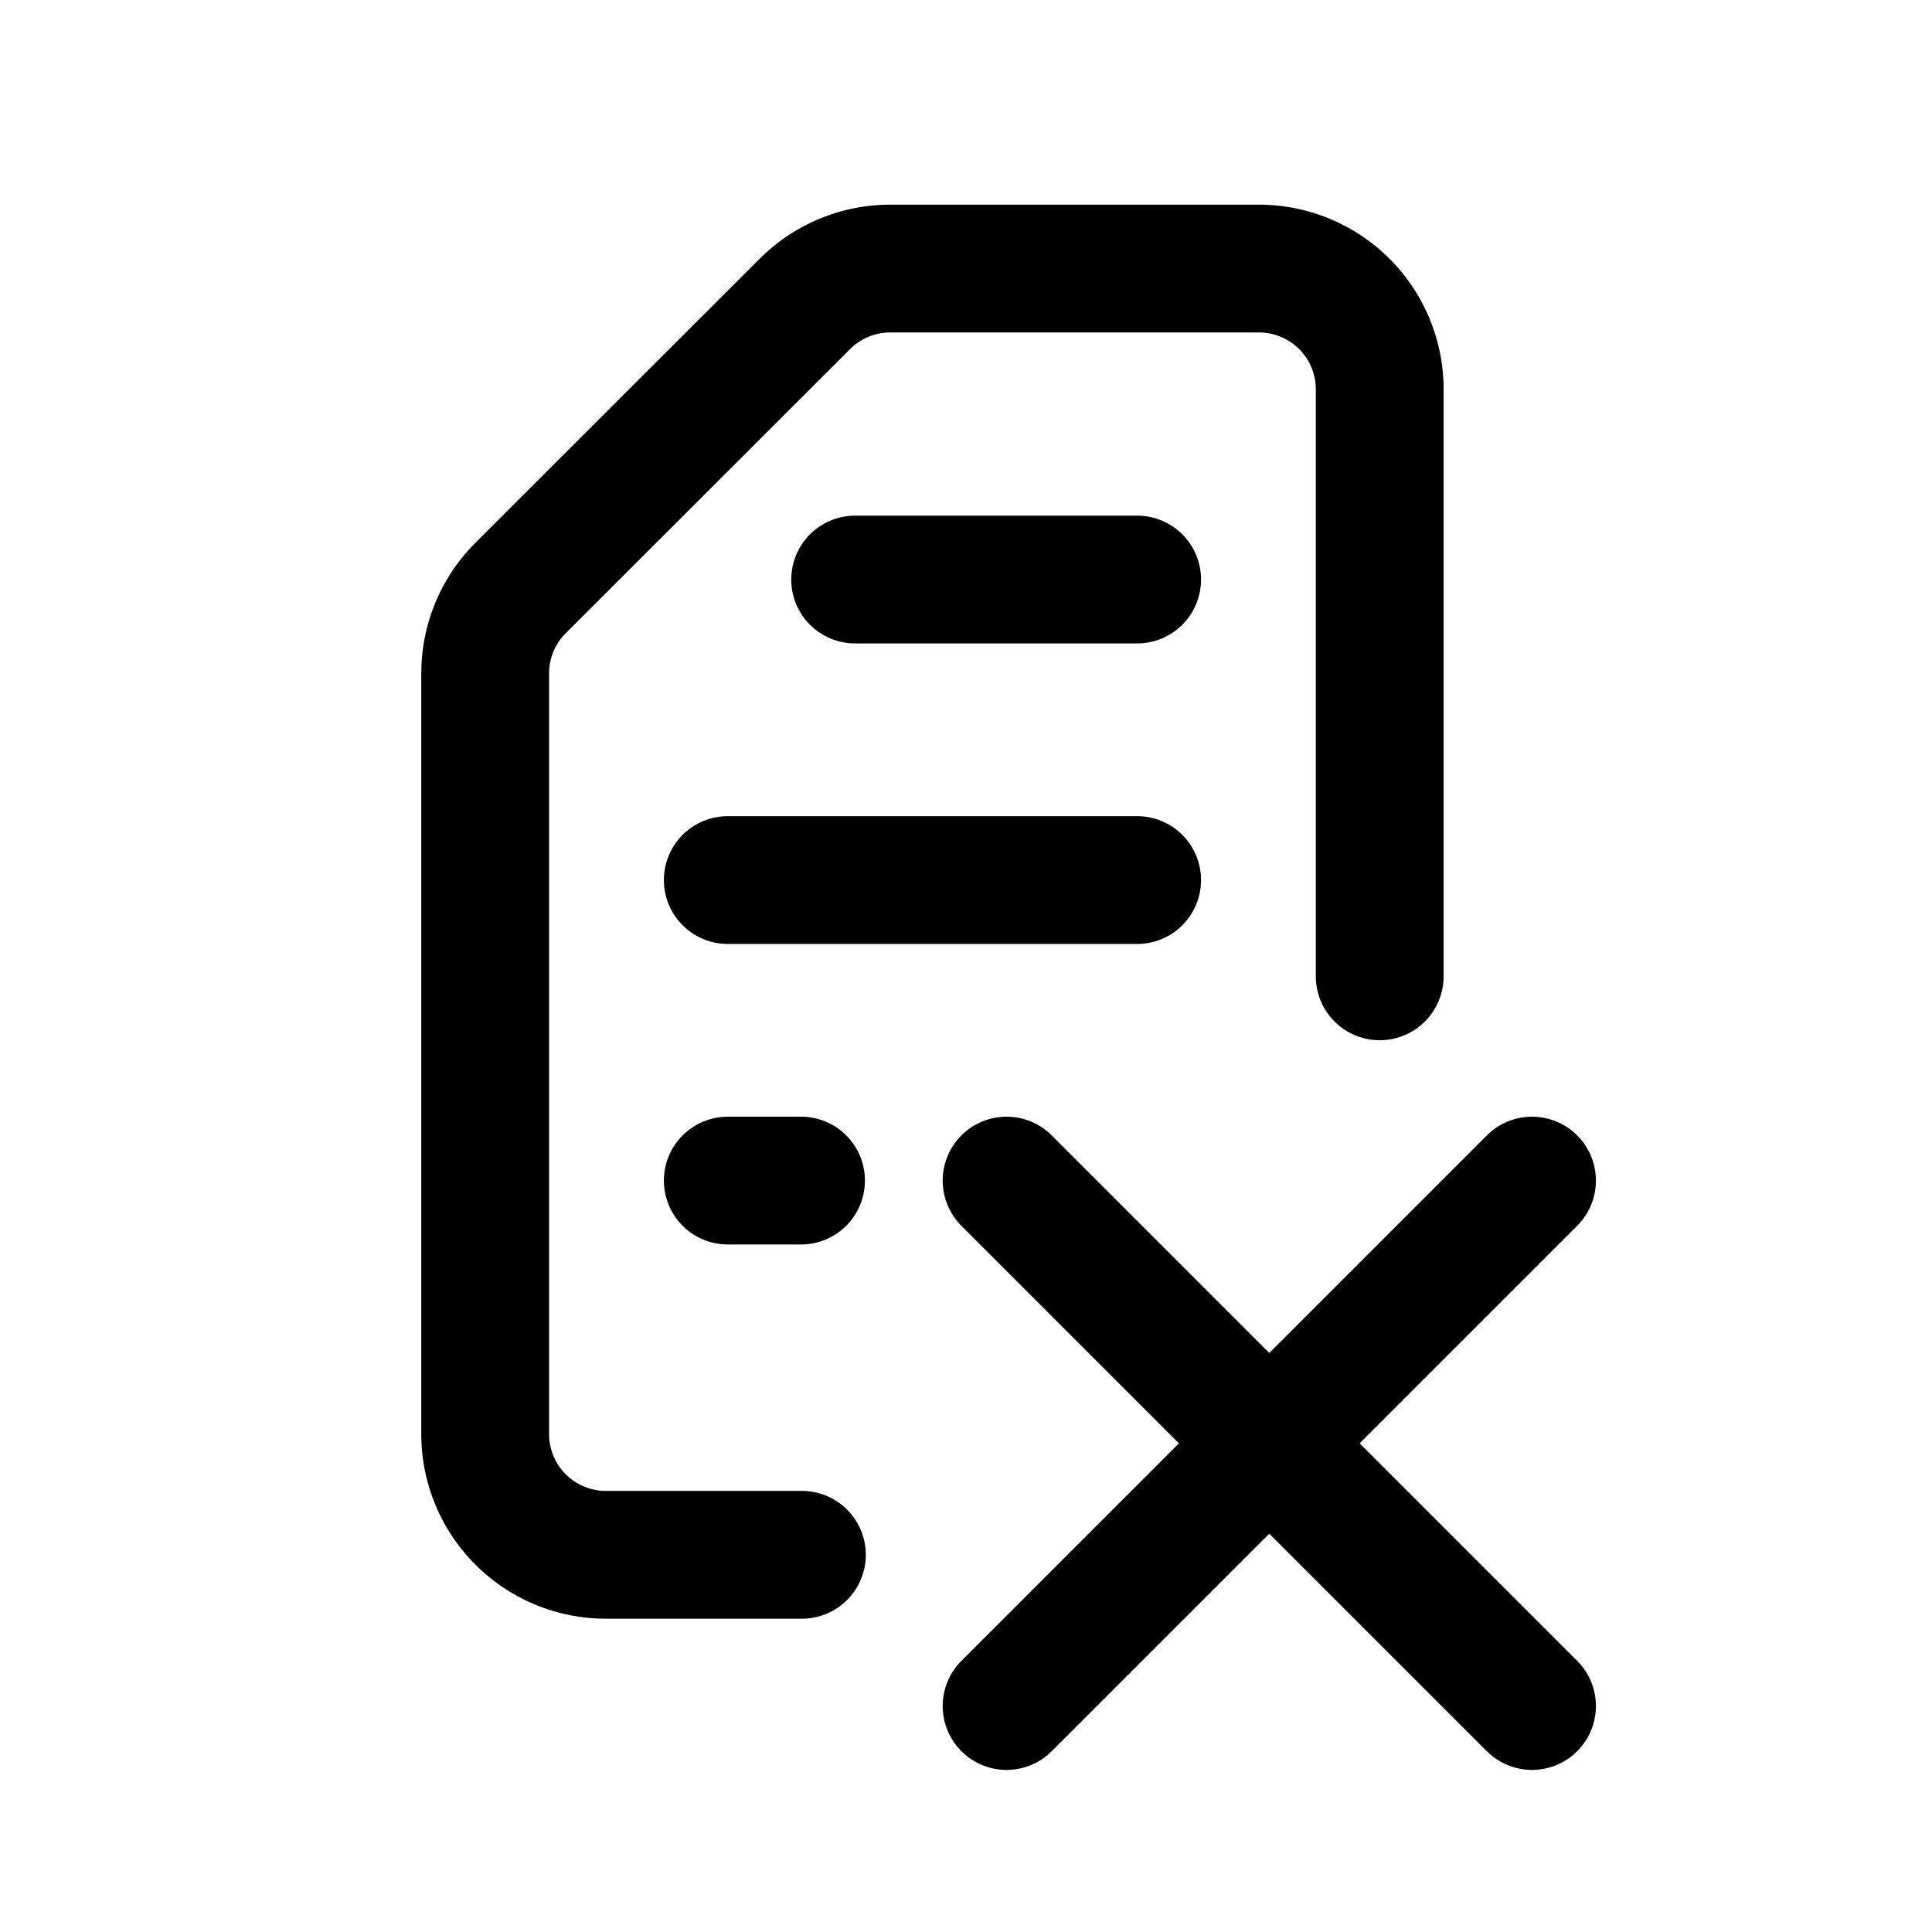 <svg xmlns="http://www.w3.org/2000/svg" viewBox="0 0 90.71 90.71"><defs><style>.cls-1,.cls-2{fill:none;}.cls-2{stroke:#000;stroke-linecap:round;stroke-miterlimit:10;stroke-width:6px;}</style></defs><g id="Ebene_2" ><g id="Ebene_2-2" ><polyline id="Hintergrund" class="cls-1" points="90.71 0 90.71 90.71 0 90.71 0 0"/></g><g id="Ebene_1-2" ><line class="cls-2" x1="47.26" y1="55.43" x2="71.93" y2="80.1"/><line class="cls-2" x1="47.26" y1="80.1" x2="71.93" y2="55.43"/><path class="cls-2" d="M64.78,45.84V18.28a5.67,5.67,0,0,0-5.67-5.67H41.79a5.67,5.67,0,0,0-4,1.66L24.44,27.61a5.66,5.66,0,0,0-1.66,4V67.28A5.67,5.67,0,0,0,28.45,73h9.2"/><line class="cls-2" x1="53.39" y1="27.21" x2="40.15" y2="27.21"/><line class="cls-2" x1="53.39" y1="41.32" x2="34.17" y2="41.32"/><line class="cls-2" x1="37.61" y1="55.43" x2="34.17" y2="55.43"/></g></g></svg>